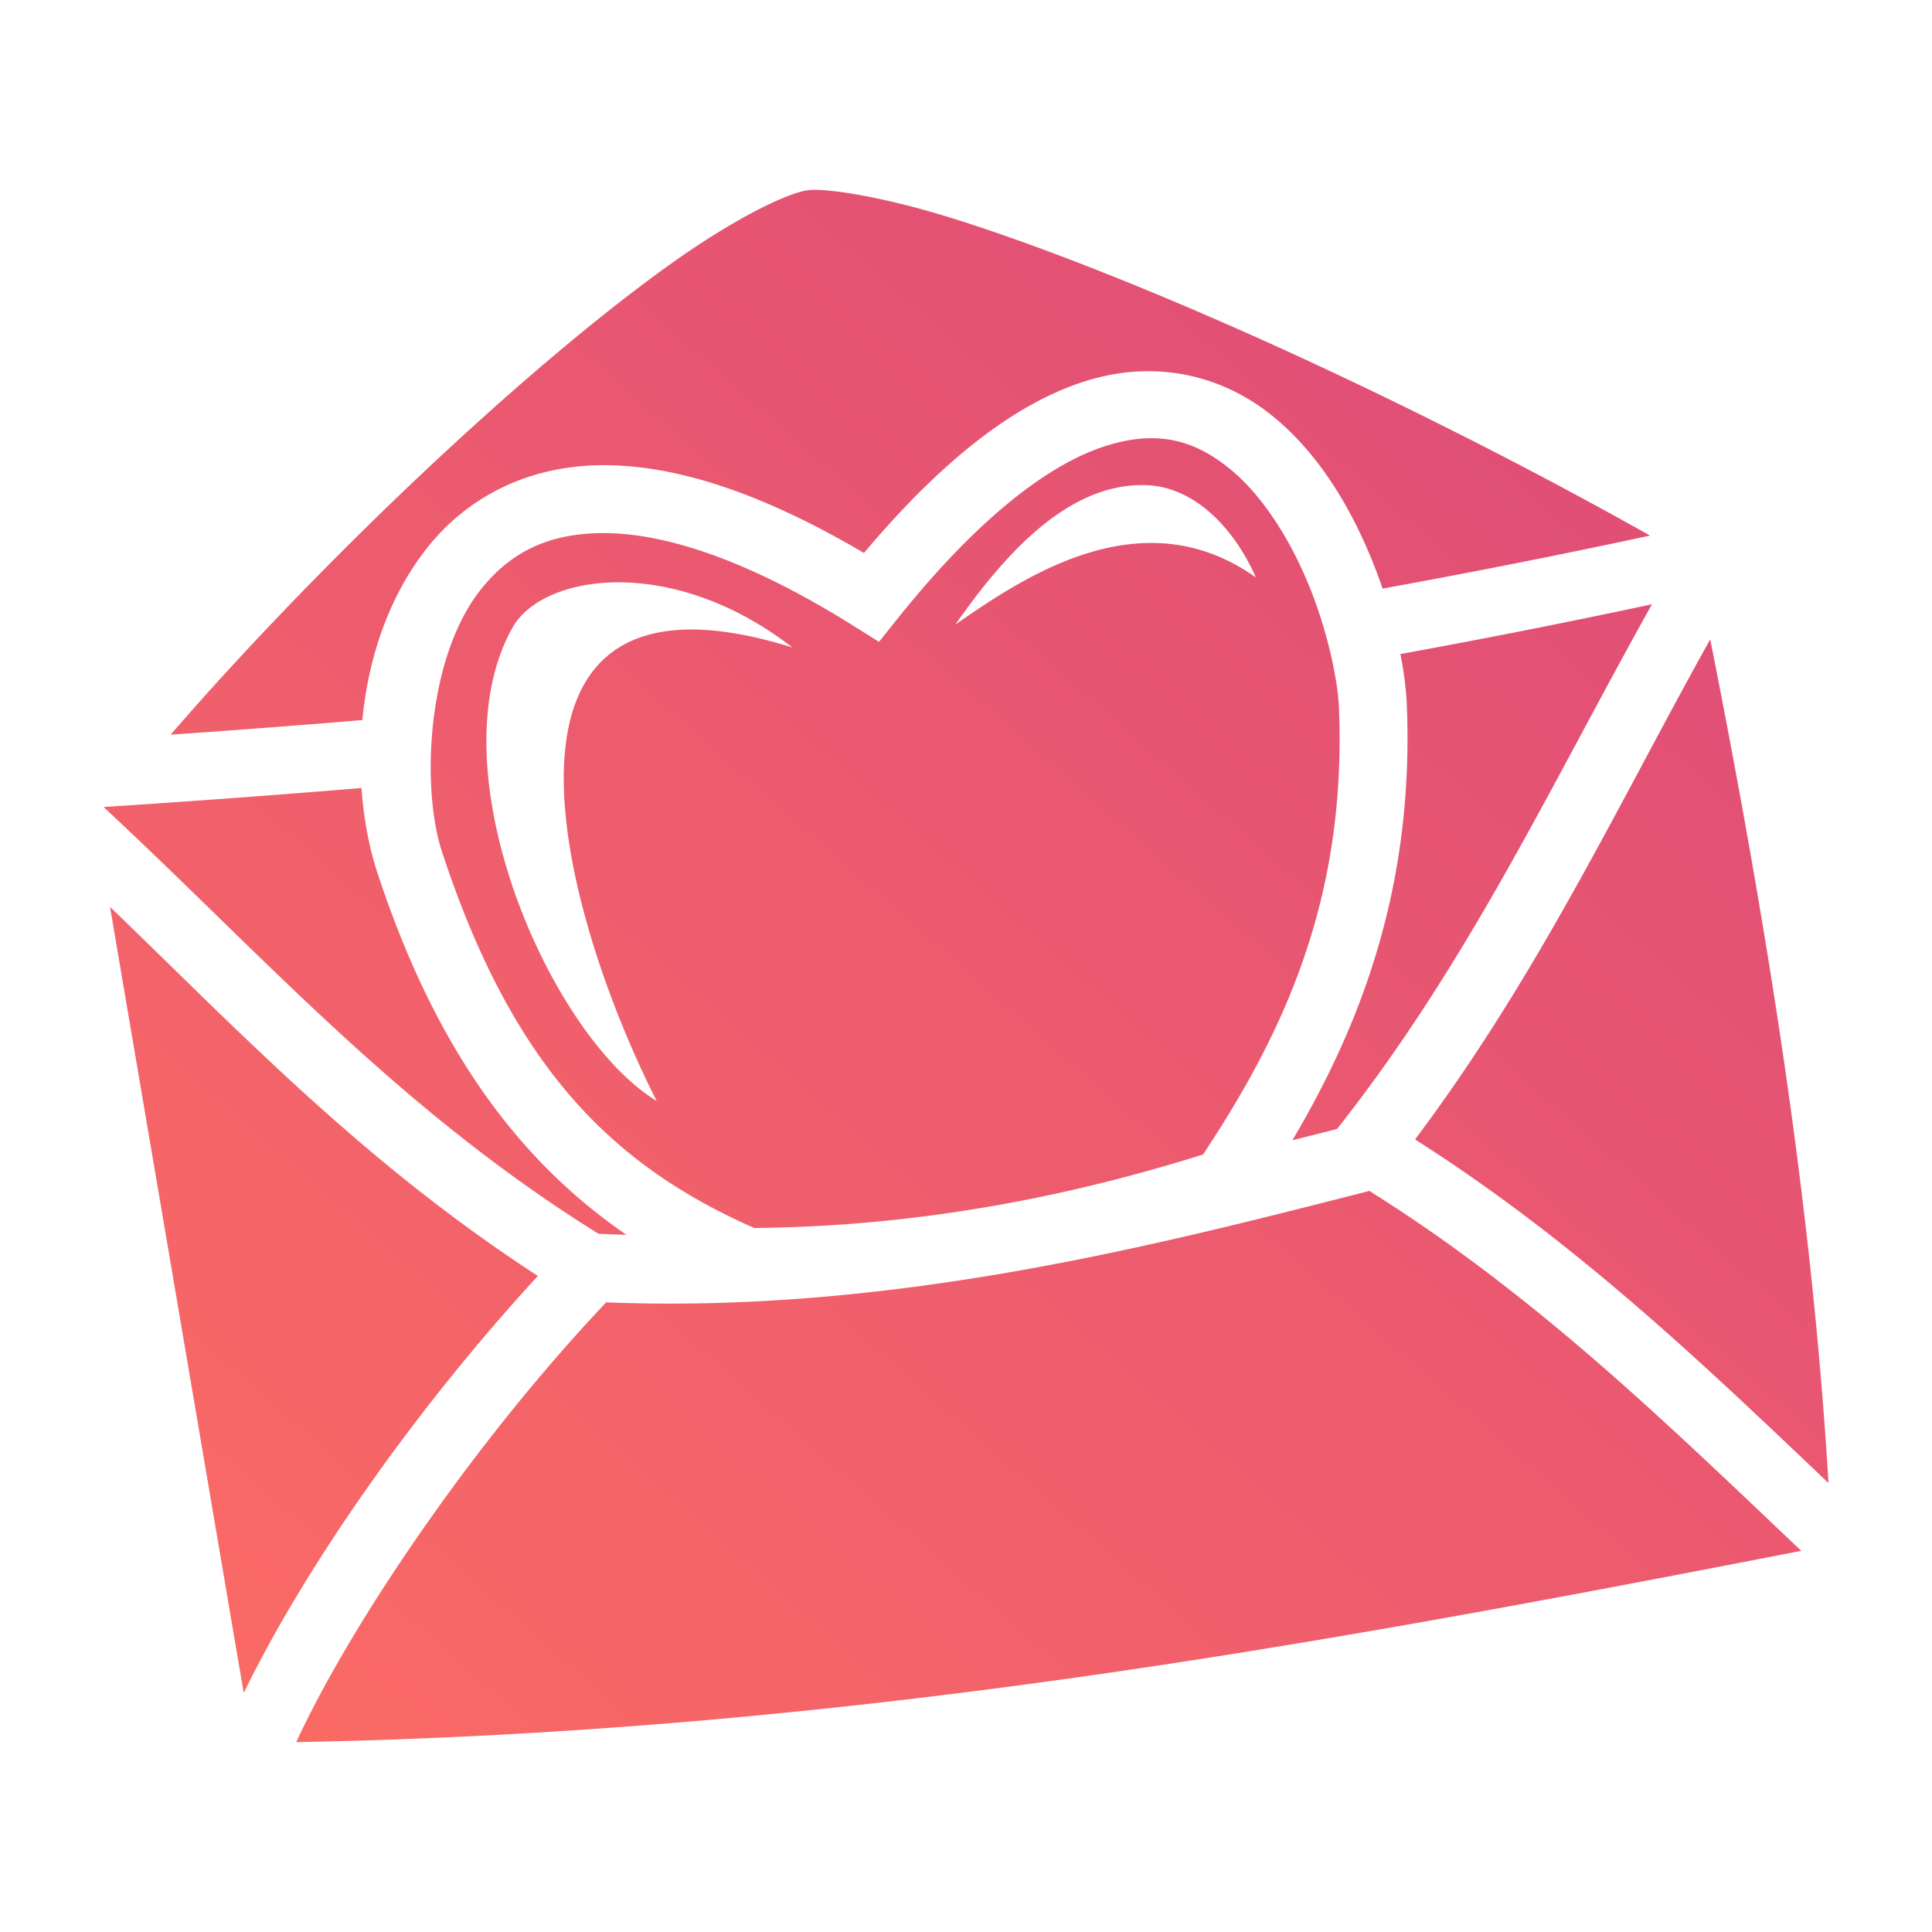 <svg style="height: 512px; width: 512px;" xmlns="http://www.w3.org/2000/svg" viewBox="0 0 512 512"><defs><radialGradient id="delapouite-love-letter-gradient-0"><stop offset="0%" stop-color="#000" stop-opacity="1"></stop><stop offset="100%" stop-color="#000" stop-opacity="1"></stop></radialGradient><linearGradient x1="0" x2="1" y1="1" y2="0" id="delapouite-love-letter-gradient-1"><stop offset="0%" stop-color="#fc6c64" stop-opacity="1"></stop><stop offset="100%" stop-color="#db4979" stop-opacity="1"></stop></linearGradient></defs><g class="" style="" transform="translate(0,0)"><path d="M216.058 50.312c-.86-.005-1.572.037-2.12.123-5.981.932-20.108 8.016-36.207 19.511-16.098 11.496-34.887 27.134-53.93 44.485C95.74 140 67.162 169.31 45.217 194.7a3640.34 3640.34 0 0 0 50.812-3.872c1.538-16.08 6.79-32.61 17.368-45.879 10.166-12.751 26.122-21.682 46.617-21.675 18.943.006 41.55 7.126 68.935 23.275 21.438-25.45 40.574-39.736 58.412-45.451 4.809-1.54 9.513-2.39 14.06-2.643 13.645-.757 25.888 3.872 35.364 11.428 12.635 10.075 21.142 24.598 26.899 38.805.992 2.45 1.896 4.884 2.724 7.293 23.722-4.31 47.353-8.98 70.862-14.045-37.748-21.248-80.89-42.643-120-59.428-24.529-10.527-47.336-19.235-65.735-24.926-16.098-4.98-29.455-7.241-35.476-7.271zM305.4 116.13c-3.799-.029-7.94.635-12.548 2.111-14.046 4.5-32.654 17.808-54.899 45.59l-5.01 6.26-6.795-4.258c-28.717-17.994-50.548-24.553-66.142-24.558-15.595-.005-25.28 5.793-32.537 14.896-14.515 18.206-15.809 52.865-10.364 69.465 18.603 56.713 44.738 83.02 82.76 99.79 40.195-.354 79.786-7.153 118.967-19.483 20.884-31.578 38.095-67.142 36.006-118.356-.289-7.076-2.844-19.814-7.838-32.139-4.994-12.324-12.465-24.333-21.44-31.49-5.609-4.473-11.496-7.346-18.552-7.773-.53-.032-1.065-.05-1.608-.055zm-3.562 12.434a32.378 32.378 0 0 1 1.945.008c12.646.438 23.185 11.183 29.035 24.455-30.127-21.403-61.454-.145-79.638 12.49 12.363-17.632 28.675-36.452 48.658-36.953zm-137.897 25.761c13.546.007 30.081 4.885 46.036 17.26-86.153-26.888-63.03 66.667-35.965 120.168-28.36-17.18-59.2-88.077-38.166-125.47 3.994-7.101 14.55-11.965 28.095-11.958zm273.852 5.817a2248.032 2248.032 0 0 1-66.674 13.187c.972 4.94 1.54 9.517 1.703 13.524 1.966 48.19-12.285 84.872-30.328 115.326 3.958-.999 8.002-2.008 11.836-2.985 35.11-44.441 56.905-91.65 83.463-139.052zm15.437 9.289c-24.388 43.716-45.437 88.85-78.228 132.535 42.408 26.96 76.17 59.279 109.562 91.057-4.48-75.07-16.635-149.384-31.334-223.592zm-357.435 39.4a3715.148 3715.148 0 0 1-68.361 5.033c42.3 39.285 77.699 79.787 131.166 113.1 2.476.118 4.947.205 7.414.275-28.645-19.655-50.737-49.423-66.012-95.994-2.143-6.533-3.63-14.2-4.207-22.414zm-66.64 31.49l35.439 208.356c15.896-32.83 45.198-74.957 77.945-110.531-46.16-29.99-78.98-64.656-113.385-97.825zm333.741 75.29l-1.09.277c-54.862 13.97-125.265 32.309-201.154 29.244-35.114 37.072-67.574 85.062-82.158 116.557 146.769-2.776 272.969-26.229 398.856-50.698-35.89-34.067-70.647-67.974-114.454-95.38z" fill="url(#delapouite-love-letter-gradient-1)"></path></g></svg>